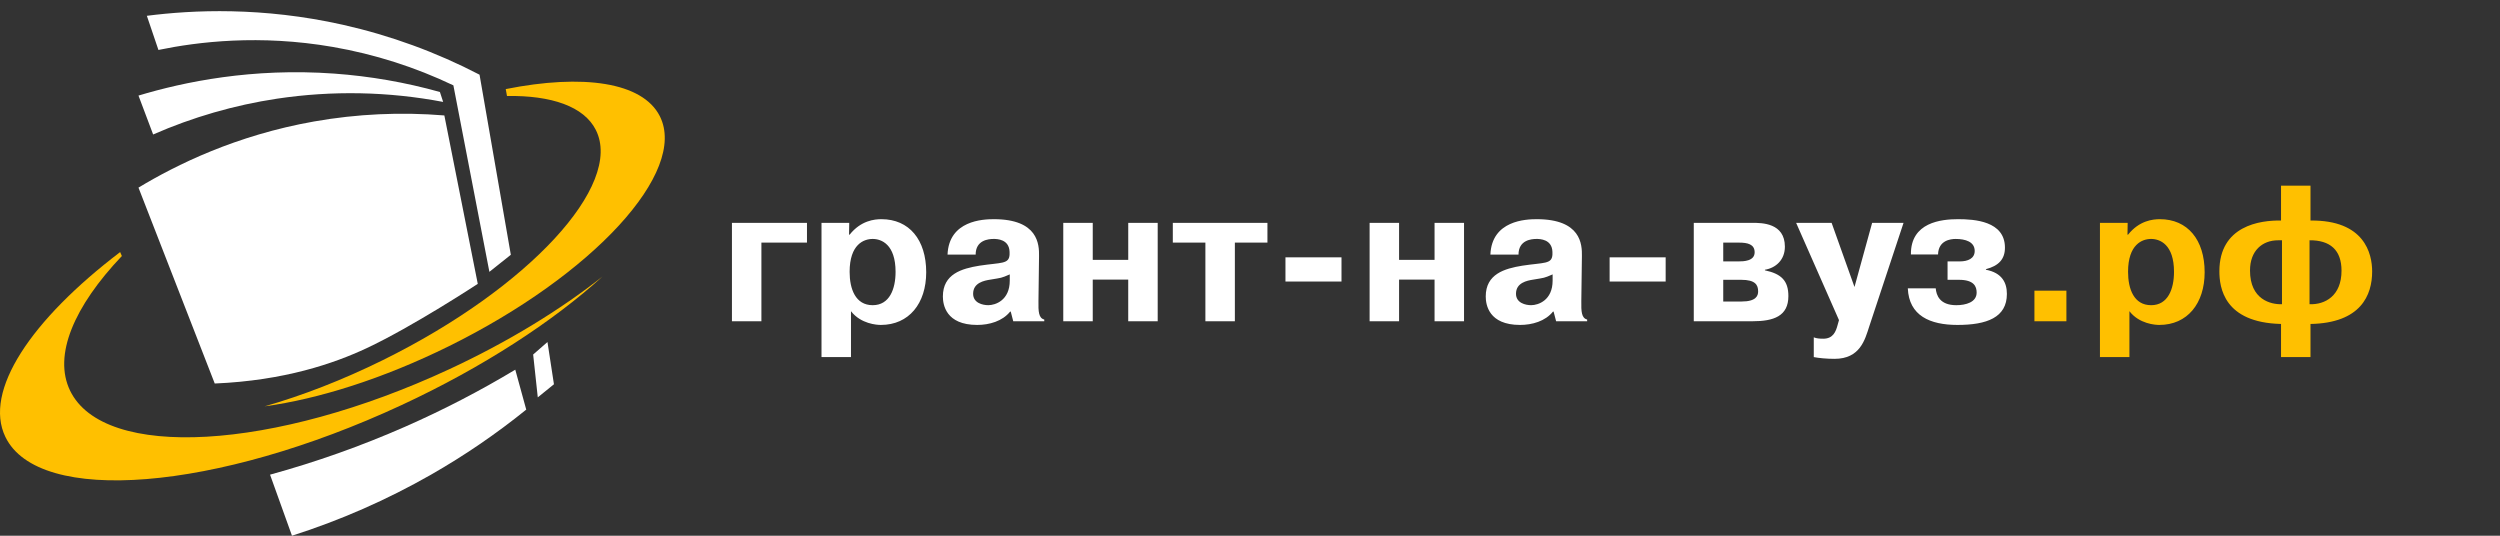 <svg width="224" height="48" viewBox="0 0 224 48" fill="none" xmlns="http://www.w3.org/2000/svg">
<rect x="0" y="0" width="224" height="48" fill="#333333" stroke="none"/>
<path d="M68.222 21.739V28.785H65.582V19.969H72.305V21.739H68.223L68.222 21.739ZM73.607 19.968H76.092L76.074 21.027H76.127C77.134 19.76 78.35 19.639 78.976 19.639C81.459 19.639 82.988 21.478 82.988 24.394C82.988 27.189 81.442 29.114 78.923 29.114C78.576 29.114 77.134 29.028 76.248 27.883V31.995H73.607V19.968ZM76.126 24.359C76.126 25.887 76.648 27.345 78.193 27.345C79.705 27.345 80.243 25.887 80.243 24.359C80.243 21.895 78.976 21.409 78.193 21.409C77.394 21.409 76.126 21.895 76.126 24.359ZM87.418 22.815H84.899C85.021 19.743 88.095 19.639 89.051 19.639C93.029 19.639 93.115 21.913 93.098 22.936L93.046 26.963C93.028 27.917 93.064 28.507 93.567 28.629V28.785H90.787L90.562 27.917H90.51C89.815 28.785 88.634 29.114 87.557 29.114C84.743 29.114 84.482 27.293 84.482 26.564C84.482 24.55 86.167 24.064 87.766 23.804C89.711 23.509 90.406 23.683 90.458 22.815V22.572C90.423 21.426 89.329 21.409 89.033 21.409C88.564 21.409 87.418 21.513 87.418 22.815ZM90.475 25.14V24.585C89.676 24.932 89.763 24.88 88.738 25.054C88.182 25.14 87.192 25.331 87.192 26.32C87.192 27.154 88.061 27.344 88.547 27.344C89.189 27.344 90.475 26.91 90.475 25.14H90.475ZM97.91 25.054V28.785H95.269V19.969H97.91V23.284H101.09V19.969H103.73V28.785H101.089V25.054H97.91ZM108.003 21.739H105.084V19.968H113.562V21.739H110.644V28.785H108.003V21.739V21.739ZM115.177 25.227V23.058H120.198V25.227H115.177V25.227ZM125.357 25.054V28.785H122.717V19.969H125.357V23.284H128.536V19.969H131.177V28.785H128.536V25.054H125.357ZM136.058 22.815H133.539C133.66 19.743 136.735 19.639 137.691 19.639C141.669 19.639 141.756 21.913 141.739 22.936L141.686 26.963C141.669 27.917 141.704 28.507 142.208 28.629V28.785H139.428L139.202 27.917H139.15C138.455 28.785 137.274 29.114 136.197 29.114C133.382 29.114 133.122 27.293 133.122 26.564C133.122 24.55 134.807 24.064 136.405 23.804C138.35 23.509 139.046 23.683 139.098 22.815V22.572C139.063 21.426 137.969 21.409 137.673 21.409C137.204 21.409 136.058 21.513 136.058 22.815ZM139.115 25.14V24.585C138.316 24.932 138.403 24.88 137.378 25.054C136.822 25.14 135.833 25.331 135.833 26.32C135.833 27.154 136.701 27.344 137.187 27.344C137.83 27.344 139.115 26.91 139.115 25.14ZM144.222 25.227V23.058H149.243V25.227H144.222V25.227ZM151.762 19.968H157.025C157.842 19.968 159.926 19.968 159.926 22.103C159.926 23.301 159.093 24.012 158.137 24.169V24.221C159.596 24.533 160.239 25.14 160.239 26.529C160.239 28.333 158.919 28.785 157.008 28.785H151.762V19.969V19.968ZM154.402 21.739V23.422H155.775C156.209 23.422 157.216 23.405 157.216 22.607C157.216 21.878 156.574 21.739 155.827 21.739H154.402ZM154.402 25.071V27.015H156.053C157.355 27.015 157.529 26.494 157.529 26.112C157.529 25.522 157.269 25.071 156.018 25.071H154.402ZM162.514 31.995V30.226C162.775 30.331 163.053 30.348 163.366 30.348C164.252 30.348 164.495 29.705 164.651 29.115L164.773 28.681L160.934 19.969H164.113L166.162 25.714L167.743 19.969H170.557L167.483 29.254C167.101 30.434 166.666 32.152 164.373 32.152C163.661 32.152 162.966 32.083 162.514 31.996V31.995ZM170.94 25.834H173.441C173.494 26.442 173.789 27.345 175.283 27.345C176.134 27.345 177.107 27.084 177.107 26.216C177.107 25.679 176.881 25.071 175.526 25.071H174.501V23.422H175.595C176.325 23.422 176.933 23.162 176.933 22.485C176.933 21.652 176.082 21.41 175.23 21.41C174.779 21.41 173.685 21.53 173.649 22.798H171.218C171.183 19.917 173.945 19.639 175.439 19.639C176.881 19.639 179.643 19.795 179.643 22.19C179.643 23.231 179.07 23.822 177.94 24.116V24.169C179.383 24.446 179.817 25.331 179.817 26.337C179.817 28.455 178.01 29.114 175.387 29.114C172.92 29.114 171.044 28.282 170.94 25.835V25.834Z" fill="white"/>
<path d="M182.284 28.785V26.043H185.15V28.785H182.284ZM188.155 19.969H190.639L190.622 21.027H190.674C191.681 19.76 192.897 19.639 193.523 19.639C196.007 19.639 197.536 21.478 197.536 24.394C197.536 27.188 195.99 29.114 193.471 29.114C193.124 29.114 191.681 29.028 190.796 27.883V31.995H188.155V19.968V19.969ZM190.674 24.359C190.674 25.887 191.195 27.345 192.741 27.345C194.253 27.345 194.791 25.887 194.791 24.359C194.791 21.895 193.523 21.409 192.741 21.409C191.942 21.409 190.674 21.895 190.674 24.359ZM204.38 31.995V29.027C199.255 28.906 198.856 25.748 198.856 24.307C198.856 20.211 202.521 19.726 204.38 19.76V16.637H207.02V19.76C211.849 19.708 212.545 22.71 212.545 24.324C212.545 26.442 211.537 28.941 207.02 29.028V31.996H204.38L204.38 31.995ZM204.467 27.258V21.53H204.119C202.695 21.53 201.601 22.468 201.601 24.238C201.601 26.842 203.459 27.292 204.467 27.258ZM206.934 21.53V27.258C208.323 27.309 209.8 26.511 209.8 24.255C209.8 22.381 208.757 21.513 206.934 21.53Z" fill="#FFC000"/>
<path fill-rule="evenodd" clip-rule="evenodd" d="M12.408 16.811C15.784 14.772 21.132 12.123 28.146 10.883C31.996 10.204 35.918 10.023 39.814 10.344L42.808 25.433C42.808 25.433 36.98 29.265 32.829 31.207C29.93 32.562 25.494 34.097 19.241 34.363L12.408 16.811ZM12.408 8.564C16.496 7.334 22.595 6.066 29.944 6.594C33.148 6.825 36.322 7.377 39.416 8.242L39.706 9.132C34.795 8.198 29.762 8.1 24.819 8.842C20.995 9.419 17.264 10.498 13.721 12.049L12.408 8.564ZM13.158 1.416C17.296 0.886 23.493 0.602 30.713 2.218C34.974 3.174 39.093 4.678 42.967 6.692L45.77 22.828L43.849 24.357L40.623 7.648C37.199 6.014 33.567 4.856 29.829 4.207C23.25 3.067 17.718 3.746 14.195 4.475L13.158 1.416ZM24.196 42.53C28.328 41.395 32.371 39.96 36.294 38.236C39.69 36.743 42.989 35.036 46.169 33.124L47.151 36.702C44.468 38.87 41.615 40.819 38.621 42.53C34.671 44.785 30.494 46.619 26.161 48L24.196 42.53ZM47.771 31.764L49.054 30.645L49.633 34.431L48.185 35.603L47.771 31.764Z" fill="white"/>
<path fill-rule="evenodd" clip-rule="evenodd" d="M6.281 35.005C4.745 31.837 6.635 27.449 10.919 22.939L10.765 22.586C2.763 28.672 -1.505 35.049 0.485 39.153C3.467 45.302 19.363 44.019 35.991 36.29C43.302 32.891 49.537 28.811 53.975 24.784C50.217 27.752 45.547 30.623 40.264 33.078C24.528 40.394 9.313 41.257 6.281 35.005" fill="#FFC000"/>
<path fill-rule="evenodd" clip-rule="evenodd" d="M59.123 10.416C57.577 7.346 52.225 6.603 45.314 7.982L45.426 8.6C49.418 8.542 52.323 9.533 53.388 11.646C55.881 16.597 47.344 25.825 34.32 32.259C30.678 34.057 27.073 35.447 23.711 36.408C28.525 35.754 34.329 33.931 40.219 31.021C53.169 24.624 61.633 15.399 59.123 10.416Z" fill="#FFC000"/>
</svg>

